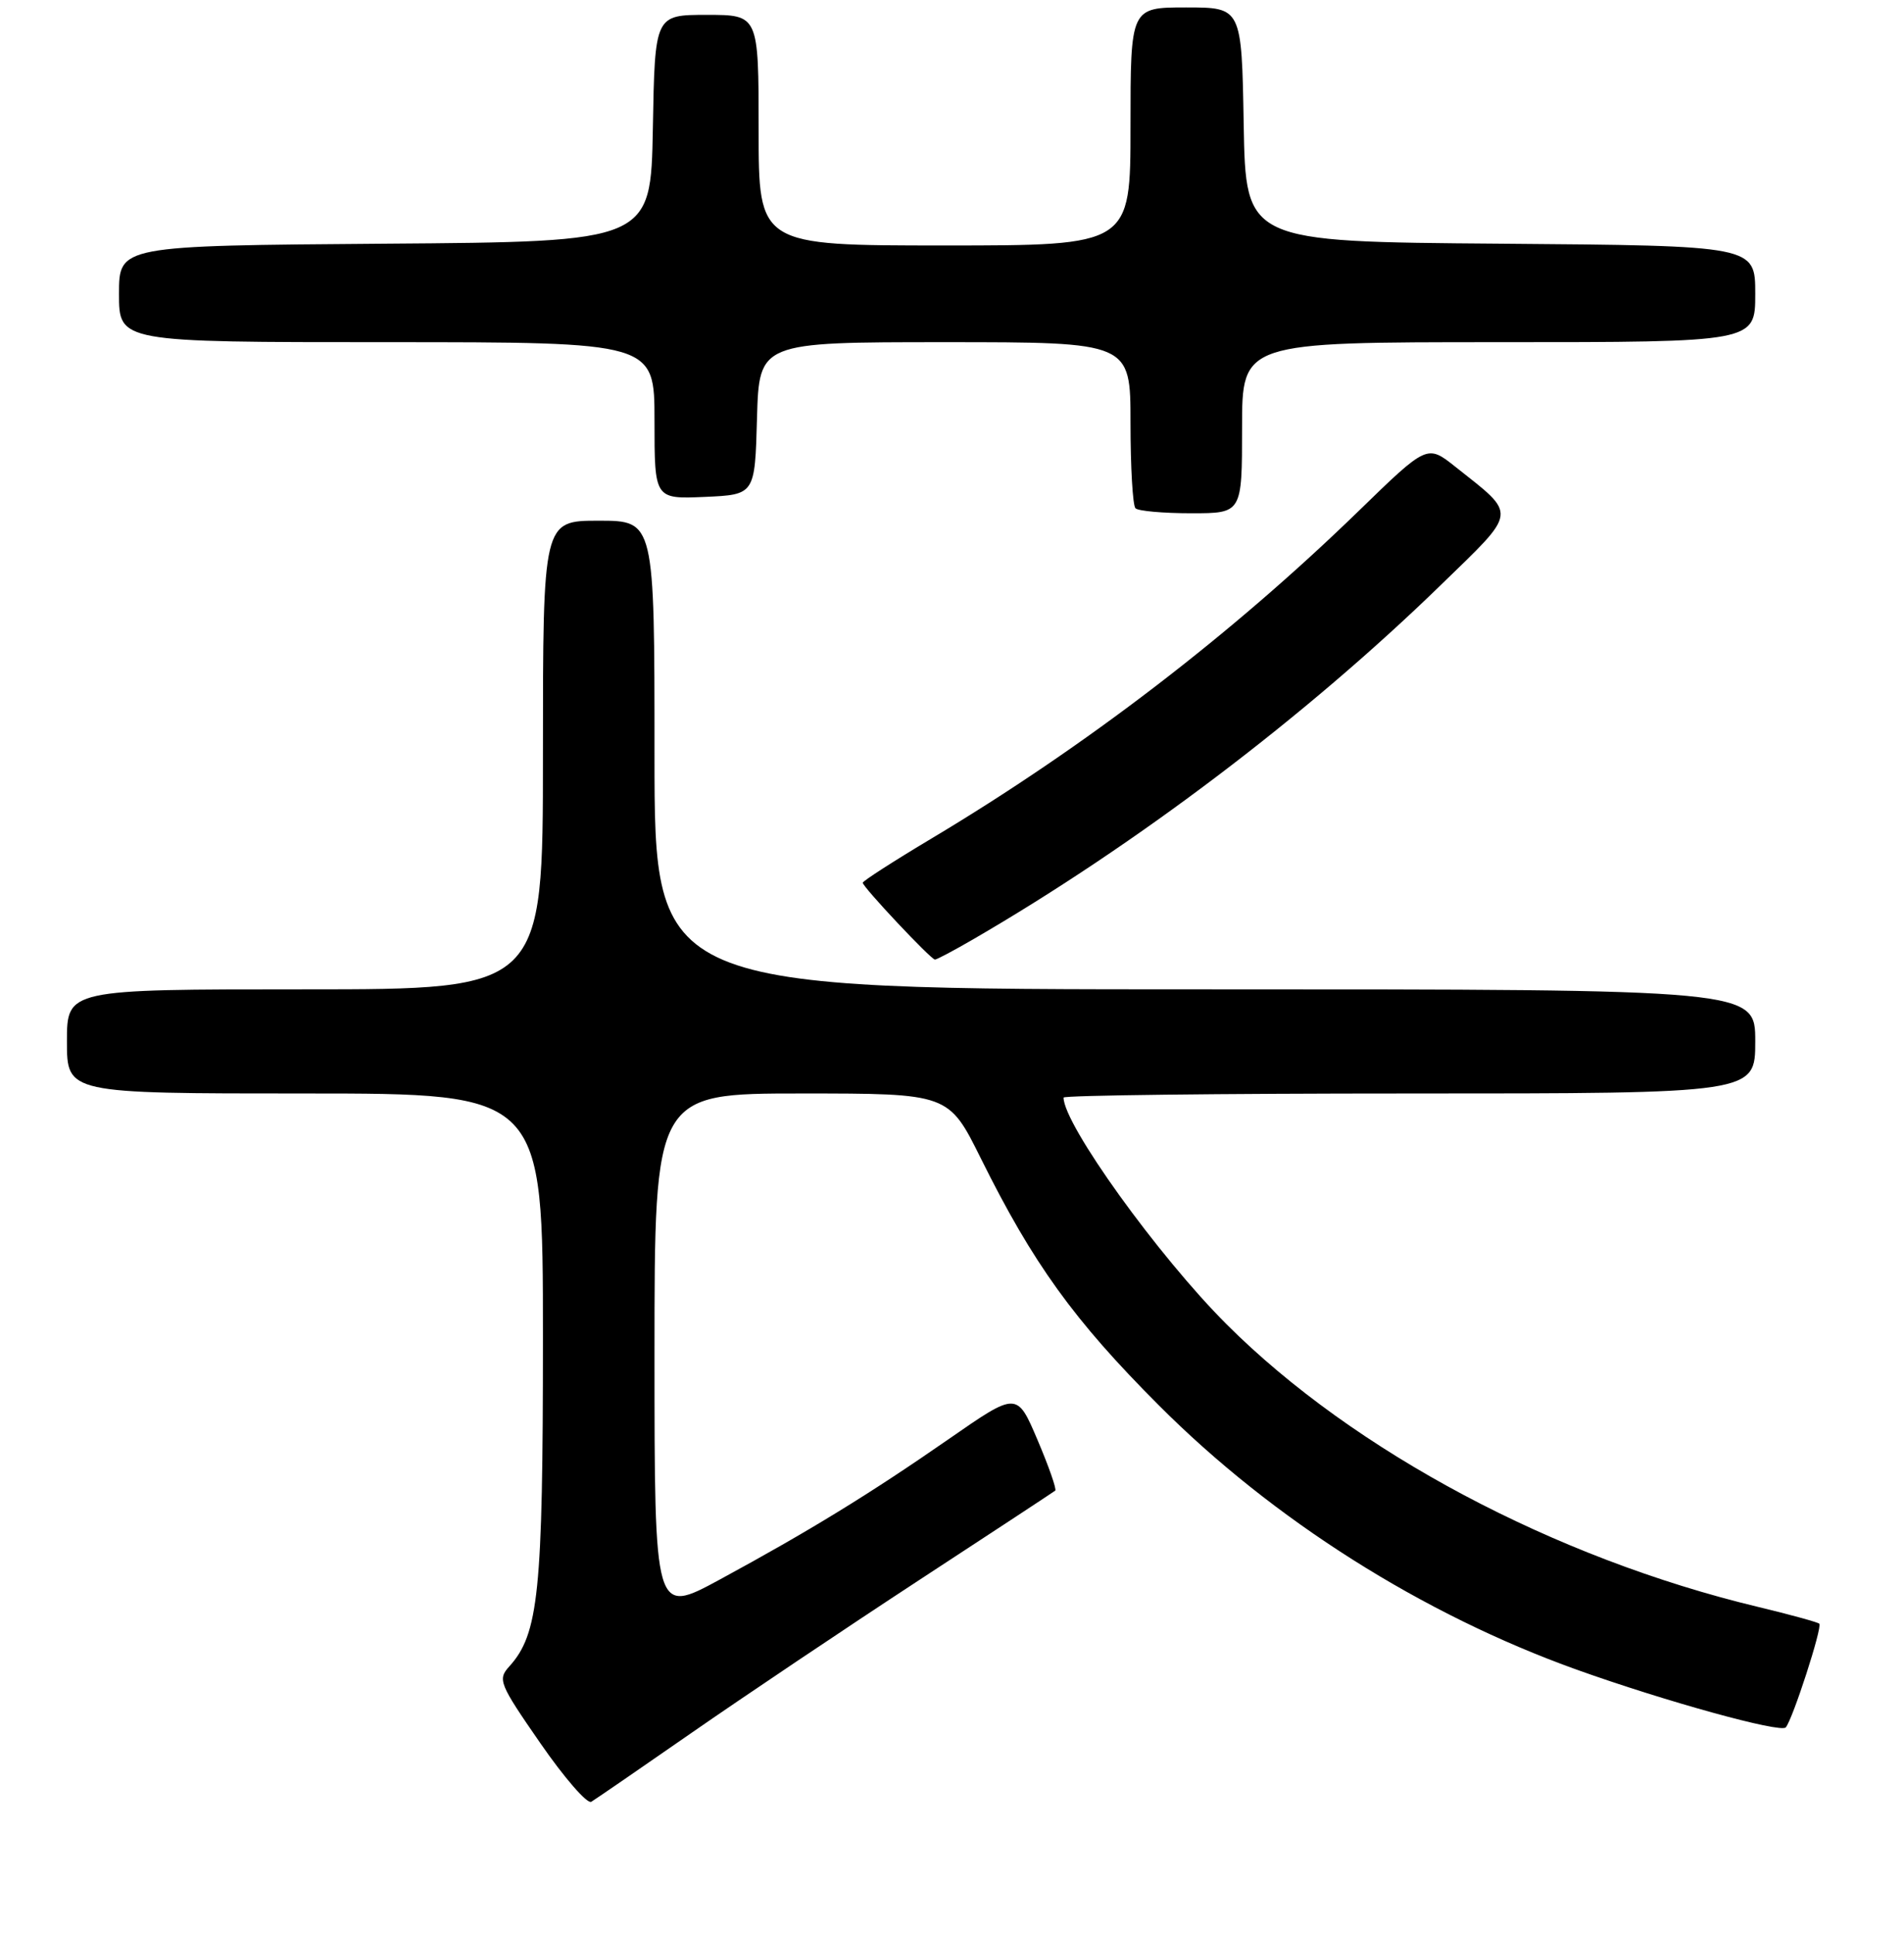<?xml version="1.0" encoding="UTF-8" standalone="no"?>
<!DOCTYPE svg PUBLIC "-//W3C//DTD SVG 1.1//EN" "http://www.w3.org/Graphics/SVG/1.1/DTD/svg11.dtd" >
<svg xmlns="http://www.w3.org/2000/svg" xmlns:xlink="http://www.w3.org/1999/xlink" version="1.1" viewBox="0 0 256 260">
 <g >
 <path fill="currentColor"
d=" M 93.00 232.94 C 99.88 228.16 113.60 218.95 123.50 212.47 C 133.40 206.00 141.67 200.56 141.88 200.39 C 142.09 200.22 141.02 197.15 139.50 193.58 C 136.74 187.09 136.74 187.09 127.62 193.42 C 116.96 200.82 108.86 205.79 96.75 212.36 C 88.00 217.10 88.00 217.10 88.00 182.05 C 88.00 147.00 88.00 147.00 107.78 147.00 C 127.55 147.00 127.55 147.00 131.89 155.75 C 138.88 169.84 144.37 177.46 155.78 188.89 C 171.15 204.31 191.25 217.02 212.00 224.46 C 223.90 228.72 239.40 233.00 240.10 232.22 C 241.02 231.18 245.06 218.72 244.61 218.28 C 244.41 218.08 240.70 217.06 236.37 216.02 C 209.01 209.46 182.06 195.14 164.94 178.05 C 155.74 168.87 143.00 151.16 143.00 147.55 C 143.00 147.25 163.93 147.00 189.50 147.00 C 236.00 147.00 236.00 147.00 236.00 140.00 C 236.00 133.00 236.00 133.00 162.00 133.00 C 88.00 133.00 88.00 133.00 88.00 101.50 C 88.00 70.00 88.00 70.00 80.50 70.00 C 73.00 70.00 73.00 70.00 73.00 101.50 C 73.00 133.00 73.00 133.00 41.00 133.00 C 9.00 133.00 9.00 133.00 9.00 140.00 C 9.00 147.00 9.00 147.00 41.00 147.00 C 73.00 147.00 73.00 147.00 73.00 179.84 C 73.00 214.09 72.43 219.66 68.47 224.03 C 66.89 225.78 67.11 226.34 72.65 234.34 C 75.87 239.00 78.95 242.54 79.50 242.22 C 80.05 241.89 86.12 237.72 93.00 232.94 Z  M 130.82 126.29 C 152.75 113.57 175.61 96.26 193.74 78.63 C 204.14 68.52 204.04 69.38 195.69 62.76 C 191.89 59.74 191.89 59.74 182.69 68.68 C 165.64 85.25 145.95 100.35 125.25 112.72 C 120.16 115.76 116.00 118.44 116.00 118.67 C 116.00 119.24 125.17 129.00 125.71 129.00 C 125.95 129.00 128.25 127.78 130.82 126.29 Z  M 167.00 57.50 C 167.00 46.00 167.00 46.00 201.50 46.00 C 236.00 46.00 236.00 46.00 236.00 39.51 C 236.00 33.03 236.00 33.03 201.75 32.76 C 167.50 32.50 167.50 32.50 167.22 16.75 C 166.95 1.00 166.95 1.00 159.47 1.00 C 152.00 1.00 152.00 1.00 152.00 17.00 C 152.00 33.00 152.00 33.00 127.00 33.00 C 102.00 33.00 102.00 33.00 102.00 17.50 C 102.00 2.00 102.00 2.00 95.03 2.00 C 88.05 2.00 88.05 2.00 87.78 17.25 C 87.50 32.50 87.50 32.50 51.75 32.76 C 16.00 33.03 16.00 33.03 16.00 39.51 C 16.00 46.00 16.00 46.00 52.00 46.00 C 88.00 46.00 88.00 46.00 88.00 56.55 C 88.00 67.09 88.00 67.09 94.75 66.80 C 101.50 66.50 101.50 66.50 101.78 56.25 C 102.07 46.00 102.07 46.00 127.03 46.00 C 152.00 46.00 152.00 46.00 152.00 56.83 C 152.00 62.79 152.30 67.97 152.67 68.33 C 153.03 68.70 156.41 69.00 160.17 69.00 C 167.00 69.00 167.00 69.00 167.00 57.50 Z "/>
</g>
</svg>